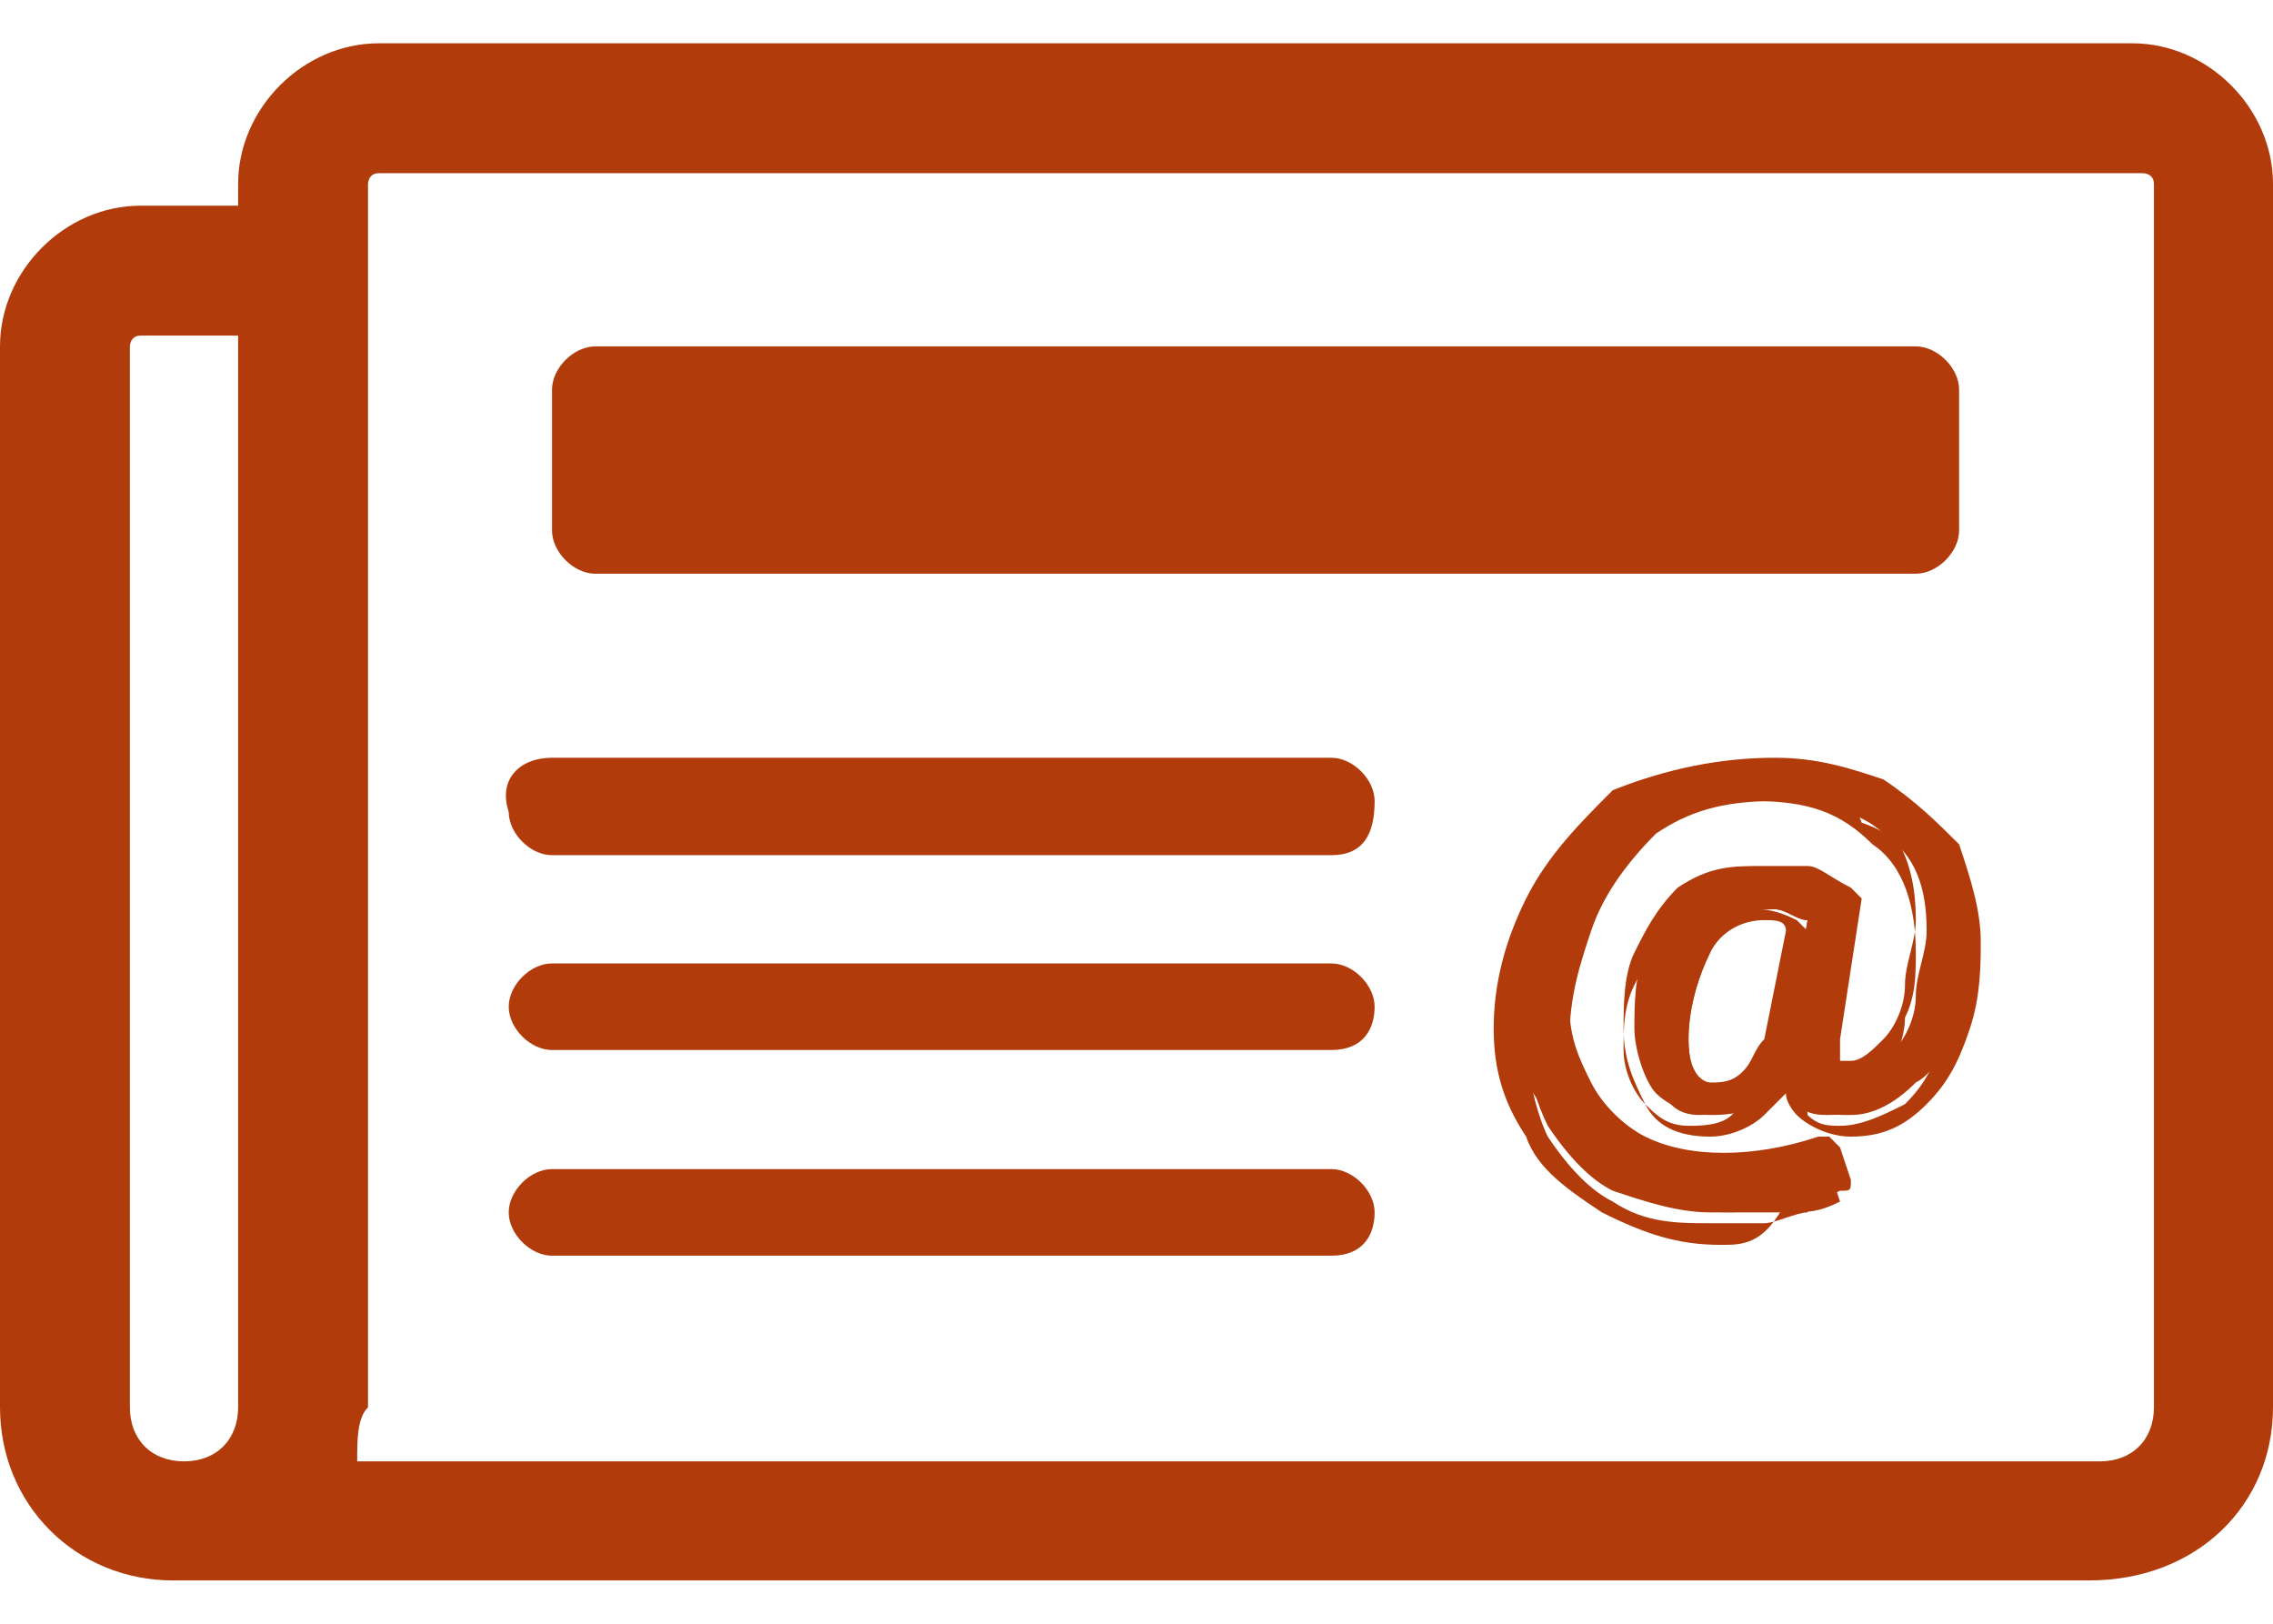 <?xml version="1.0" encoding="utf-8"?>
<!-- Generator: Adobe Illustrator 18.1.0, SVG Export Plug-In . SVG Version: 6.00 Build 0)  -->
<svg version="1.1" baseProfile="tiny" id="Layer_1" xmlns="http://www.w3.org/2000/svg" xmlns:xlink="http://www.w3.org/1999/xlink"
	 x="0px" y="0px" viewBox="0 0 21 15" xml:space="preserve">
<g>
	<path fill="#B13B0B" d="M18.1,4.9c0,0.2-0.2,0.4-0.4,0.4H5.5c-0.2,0-0.4-0.2-0.4-0.4V3.6c0-0.2,0.2-0.4,0.4-0.4h12.2
		c0.2,0,0.4,0.2,0.4,0.4V4.9z"/>
	<path fill="#B13B0B" d="M12.3,7.9H5.1c-0.2,0-0.4-0.2-0.4-0.4C4.6,7.2,4.8,7,5.1,7h7.2c0.2,0,0.4,0.2,0.4,0.4
		C12.7,7.7,12.6,7.9,12.3,7.9z"/>
	<path fill="#B13B0B" d="M12.3,9.7H5.1c-0.2,0-0.4-0.2-0.4-0.4s0.2-0.4,0.4-0.4h7.2c0.2,0,0.4,0.2,0.4,0.4S12.6,9.7,12.3,9.7z"/>
	<path fill="#B13B0B" d="M12.3,11.6H5.1c-0.2,0-0.4-0.2-0.4-0.4s0.2-0.4,0.4-0.4h7.2c0.2,0,0.4,0.2,0.4,0.4S12.6,11.6,12.3,11.6z"/>
	<g>
		<g>
			<path fill="#B13B0B" d="M17.4,7.3c0.3,0.1,0.5,0.3,0.6,0.6c0.1,0.3,0.2,0.5,0.2,0.8c0,0.2,0,0.5-0.1,0.7
				c-0.1,0.2-0.2,0.5-0.4,0.6c-0.2,0.2-0.4,0.3-0.6,0.3c-0.2,0-0.3,0-0.4-0.1c-0.1-0.1-0.1-0.2-0.2-0.3c-0.1,0.1-0.2,0.2-0.3,0.3
				c-0.1,0.1-0.3,0.1-0.4,0.1c-0.2,0-0.4-0.1-0.5-0.2c-0.1-0.1-0.2-0.4-0.2-0.6c0-0.2,0-0.5,0.1-0.7c0.1-0.2,0.2-0.4,0.4-0.5
				c0.2-0.1,0.4-0.2,0.7-0.2c0.1,0,0.3,0,0.4,0c0.1,0,0.2,0.1,0.3,0.1l-0.2,1.3l0,0.1c0,0.1,0,0.2,0.1,0.2c0,0,0.1,0.1,0.2,0.1
				c0.2,0,0.3-0.1,0.4-0.2c0.1-0.1,0.2-0.3,0.2-0.5c0-0.2,0.1-0.4,0.1-0.6c0-0.4-0.1-0.7-0.4-0.9c-0.2-0.2-0.6-0.3-1-0.3
				c-0.5,0-0.8,0.1-1.1,0.3C15,8,14.8,8.3,14.7,8.6c-0.1,0.3-0.2,0.6-0.2,1c0,0.3,0.1,0.5,0.2,0.8s0.3,0.4,0.5,0.5
				C15.4,11,15.7,11,16,11c0.3,0,0.6-0.1,0.9-0.2l0.1,0.3c-0.2,0.1-0.3,0.1-0.5,0.1c-0.2,0-0.3,0-0.5,0c-0.4,0-0.7-0.1-1-0.2
				c-0.3-0.2-0.5-0.4-0.7-0.7S14,9.9,14,9.5c0-0.4,0.1-0.7,0.2-1.1c0.2-0.4,0.4-0.7,0.8-0.9c0.4-0.3,0.8-0.4,1.4-0.4
				C16.8,7.1,17.1,7.2,17.4,7.3z M16.3,9.9c0.1-0.1,0.2-0.2,0.2-0.3l0.2-1.1c-0.1,0-0.2-0.1-0.3-0.1c-0.3,0-0.5,0.1-0.6,0.4
				c-0.1,0.2-0.2,0.5-0.2,0.8c0,0.3,0.1,0.5,0.3,0.5C16.1,10,16.2,10,16.3,9.9z"/>
			<path fill="#B13B0B" d="M15.9,11.5c-0.4,0-0.7-0.1-1.1-0.3c-0.3-0.2-0.6-0.4-0.7-0.7c-0.2-0.3-0.3-0.6-0.3-1
				c0-0.4,0.1-0.8,0.3-1.2c0.2-0.4,0.5-0.7,0.8-1C15.4,7.1,15.9,7,16.4,7c0.4,0,0.7,0.1,1,0.2c0.3,0.2,0.5,0.4,0.7,0.6
				c0.1,0.3,0.2,0.6,0.2,0.9c0,0.2,0,0.5-0.1,0.8c-0.1,0.3-0.2,0.5-0.4,0.7c-0.2,0.2-0.4,0.3-0.7,0.3c-0.2,0-0.4-0.1-0.5-0.2
				c0,0-0.1-0.1-0.1-0.2c-0.1,0.1-0.1,0.1-0.2,0.2c-0.1,0.1-0.3,0.2-0.5,0.2c-0.3,0-0.5-0.1-0.6-0.3C15.1,10,15,9.8,15,9.5
				c0-0.2,0-0.5,0.1-0.7c0.1-0.2,0.2-0.4,0.4-0.6C15.8,8,16,8,16.3,8c0.1,0,0.3,0,0.4,0c0.1,0,0.2,0.1,0.4,0.2c0,0,0.1,0.1,0.1,0.1
				L17,9.6l0,0.1c0,0.1,0,0.1,0,0.1c0,0,0,0,0.1,0c0.1,0,0.2-0.1,0.3-0.2c0.1-0.1,0.2-0.3,0.2-0.5c0-0.2,0.1-0.4,0.1-0.6
				c0-0.4-0.1-0.7-0.3-0.9c-0.2-0.2-0.5-0.3-1-0.3c-0.4,0-0.8,0.1-1.1,0.3c-0.3,0.2-0.5,0.5-0.6,0.8c-0.1,0.3-0.2,0.6-0.2,0.9
				c0,0.3,0.1,0.5,0.2,0.7c0.1,0.2,0.3,0.4,0.5,0.5c0.4,0.2,1,0.2,1.6,0c0,0,0.1,0,0.1,0c0,0,0,0,0.1,0.1l0.1,0.3
				c0,0.1,0,0.1-0.1,0.1c-0.2,0.1-0.4,0.1-0.5,0.1C16.3,11.5,16.1,11.5,15.9,11.5z M16.4,7.2c-0.5,0-1,0.1-1.3,0.4
				c-0.3,0.2-0.6,0.5-0.8,0.9c-0.2,0.4-0.2,0.7-0.2,1.1c0,0.3,0.1,0.7,0.2,0.9c0.2,0.3,0.4,0.5,0.6,0.6c0.3,0.2,0.6,0.2,0.9,0.2
				c0.2,0,0.4,0,0.5,0c0.1,0,0.3-0.1,0.4-0.1l0-0.1c-0.3,0.1-0.6,0.1-0.9,0.1c-0.3,0-0.6-0.1-0.9-0.2c-0.2-0.1-0.4-0.3-0.6-0.6
				c-0.1-0.2-0.2-0.5-0.2-0.8c0-0.3,0.1-0.7,0.2-1c0.1-0.3,0.4-0.6,0.7-0.9c0.3-0.2,0.7-0.3,1.2-0.3c0.5,0,0.8,0.1,1.1,0.4
				c0.3,0.2,0.4,0.6,0.4,1c0,0.2,0,0.4-0.1,0.6c0,0.2-0.1,0.4-0.2,0.6c-0.1,0.2-0.3,0.3-0.5,0.3c-0.1,0-0.2,0-0.3-0.1
				c0-0.1-0.1-0.2-0.1-0.3l0-0.1l0.2-1.3c-0.1,0-0.2-0.1-0.3-0.1c-0.1,0-0.2,0-0.3,0c-0.3,0-0.5,0.1-0.6,0.2
				c-0.2,0.1-0.3,0.3-0.4,0.5c-0.1,0.2-0.1,0.4-0.1,0.6c0,0.2,0.1,0.4,0.2,0.5c0.1,0.1,0.2,0.2,0.4,0.2c0.1,0,0.3,0,0.4-0.1
				c0.1-0.1,0.2-0.2,0.3-0.3c0,0-0.1,0.1-0.1,0.1c-0.1,0.1-0.3,0.2-0.5,0.2c-0.2,0-0.4-0.1-0.4-0.6c0-0.3,0.1-0.6,0.2-0.9
				c0.1-0.3,0.4-0.4,0.7-0.4c0.1,0,0.2,0,0.4,0.1c0,0,0.1,0.1,0.1,0.1l-0.2,1.1c0,0,0,0,0,0c0,0.1-0.1,0.1-0.1,0.2c0,0,0.1,0,0.1,0
				c0,0,0.1,0,0.1,0.1c0,0.1,0.1,0.2,0.1,0.3c0.1,0.1,0.2,0.1,0.3,0.1c0.2,0,0.4-0.1,0.6-0.2c0.2-0.2,0.3-0.4,0.3-0.6
				c0.1-0.2,0.1-0.5,0.1-0.7c0-0.3-0.1-0.6-0.2-0.8c-0.1-0.2-0.3-0.4-0.6-0.5C17.1,7.3,16.8,7.2,16.4,7.2z M16.3,8.5
				c-0.2,0-0.4,0.1-0.5,0.3c-0.1,0.2-0.2,0.5-0.2,0.8c0,0.4,0.2,0.4,0.2,0.4c0.1,0,0.2,0,0.3-0.1c0.1-0.1,0.1-0.2,0.2-0.3l0.2-1
				C16.5,8.5,16.4,8.5,16.3,8.5z"/>
		</g>
	</g>
	<path fill="#B13B0B" d="M19.3,14.6H1.7v0c0,0,0,0-0.1,0C0.7,14.6,0,13.9,0,13V3.2c0-0.7,0.6-1.3,1.3-1.3h0.9V1.7
		c0-0.7,0.6-1.3,1.3-1.3h16.2C20.4,0.4,21,1,21,1.7V13C21,13.9,20.3,14.6,19.3,14.6z M3.3,13.5h16.1c0.3,0,0.5-0.2,0.5-0.5V1.7
		c0-0.1-0.1-0.1-0.1-0.1H3.5c-0.1,0-0.1,0.1-0.1,0.1V13C3.3,13.1,3.3,13.3,3.3,13.5z M1.3,3.1c-0.1,0-0.1,0.1-0.1,0.1V13
		c0,0.3,0.2,0.5,0.5,0.5s0.5-0.2,0.5-0.5V3.1H1.3z"/>
</g>
</svg>
